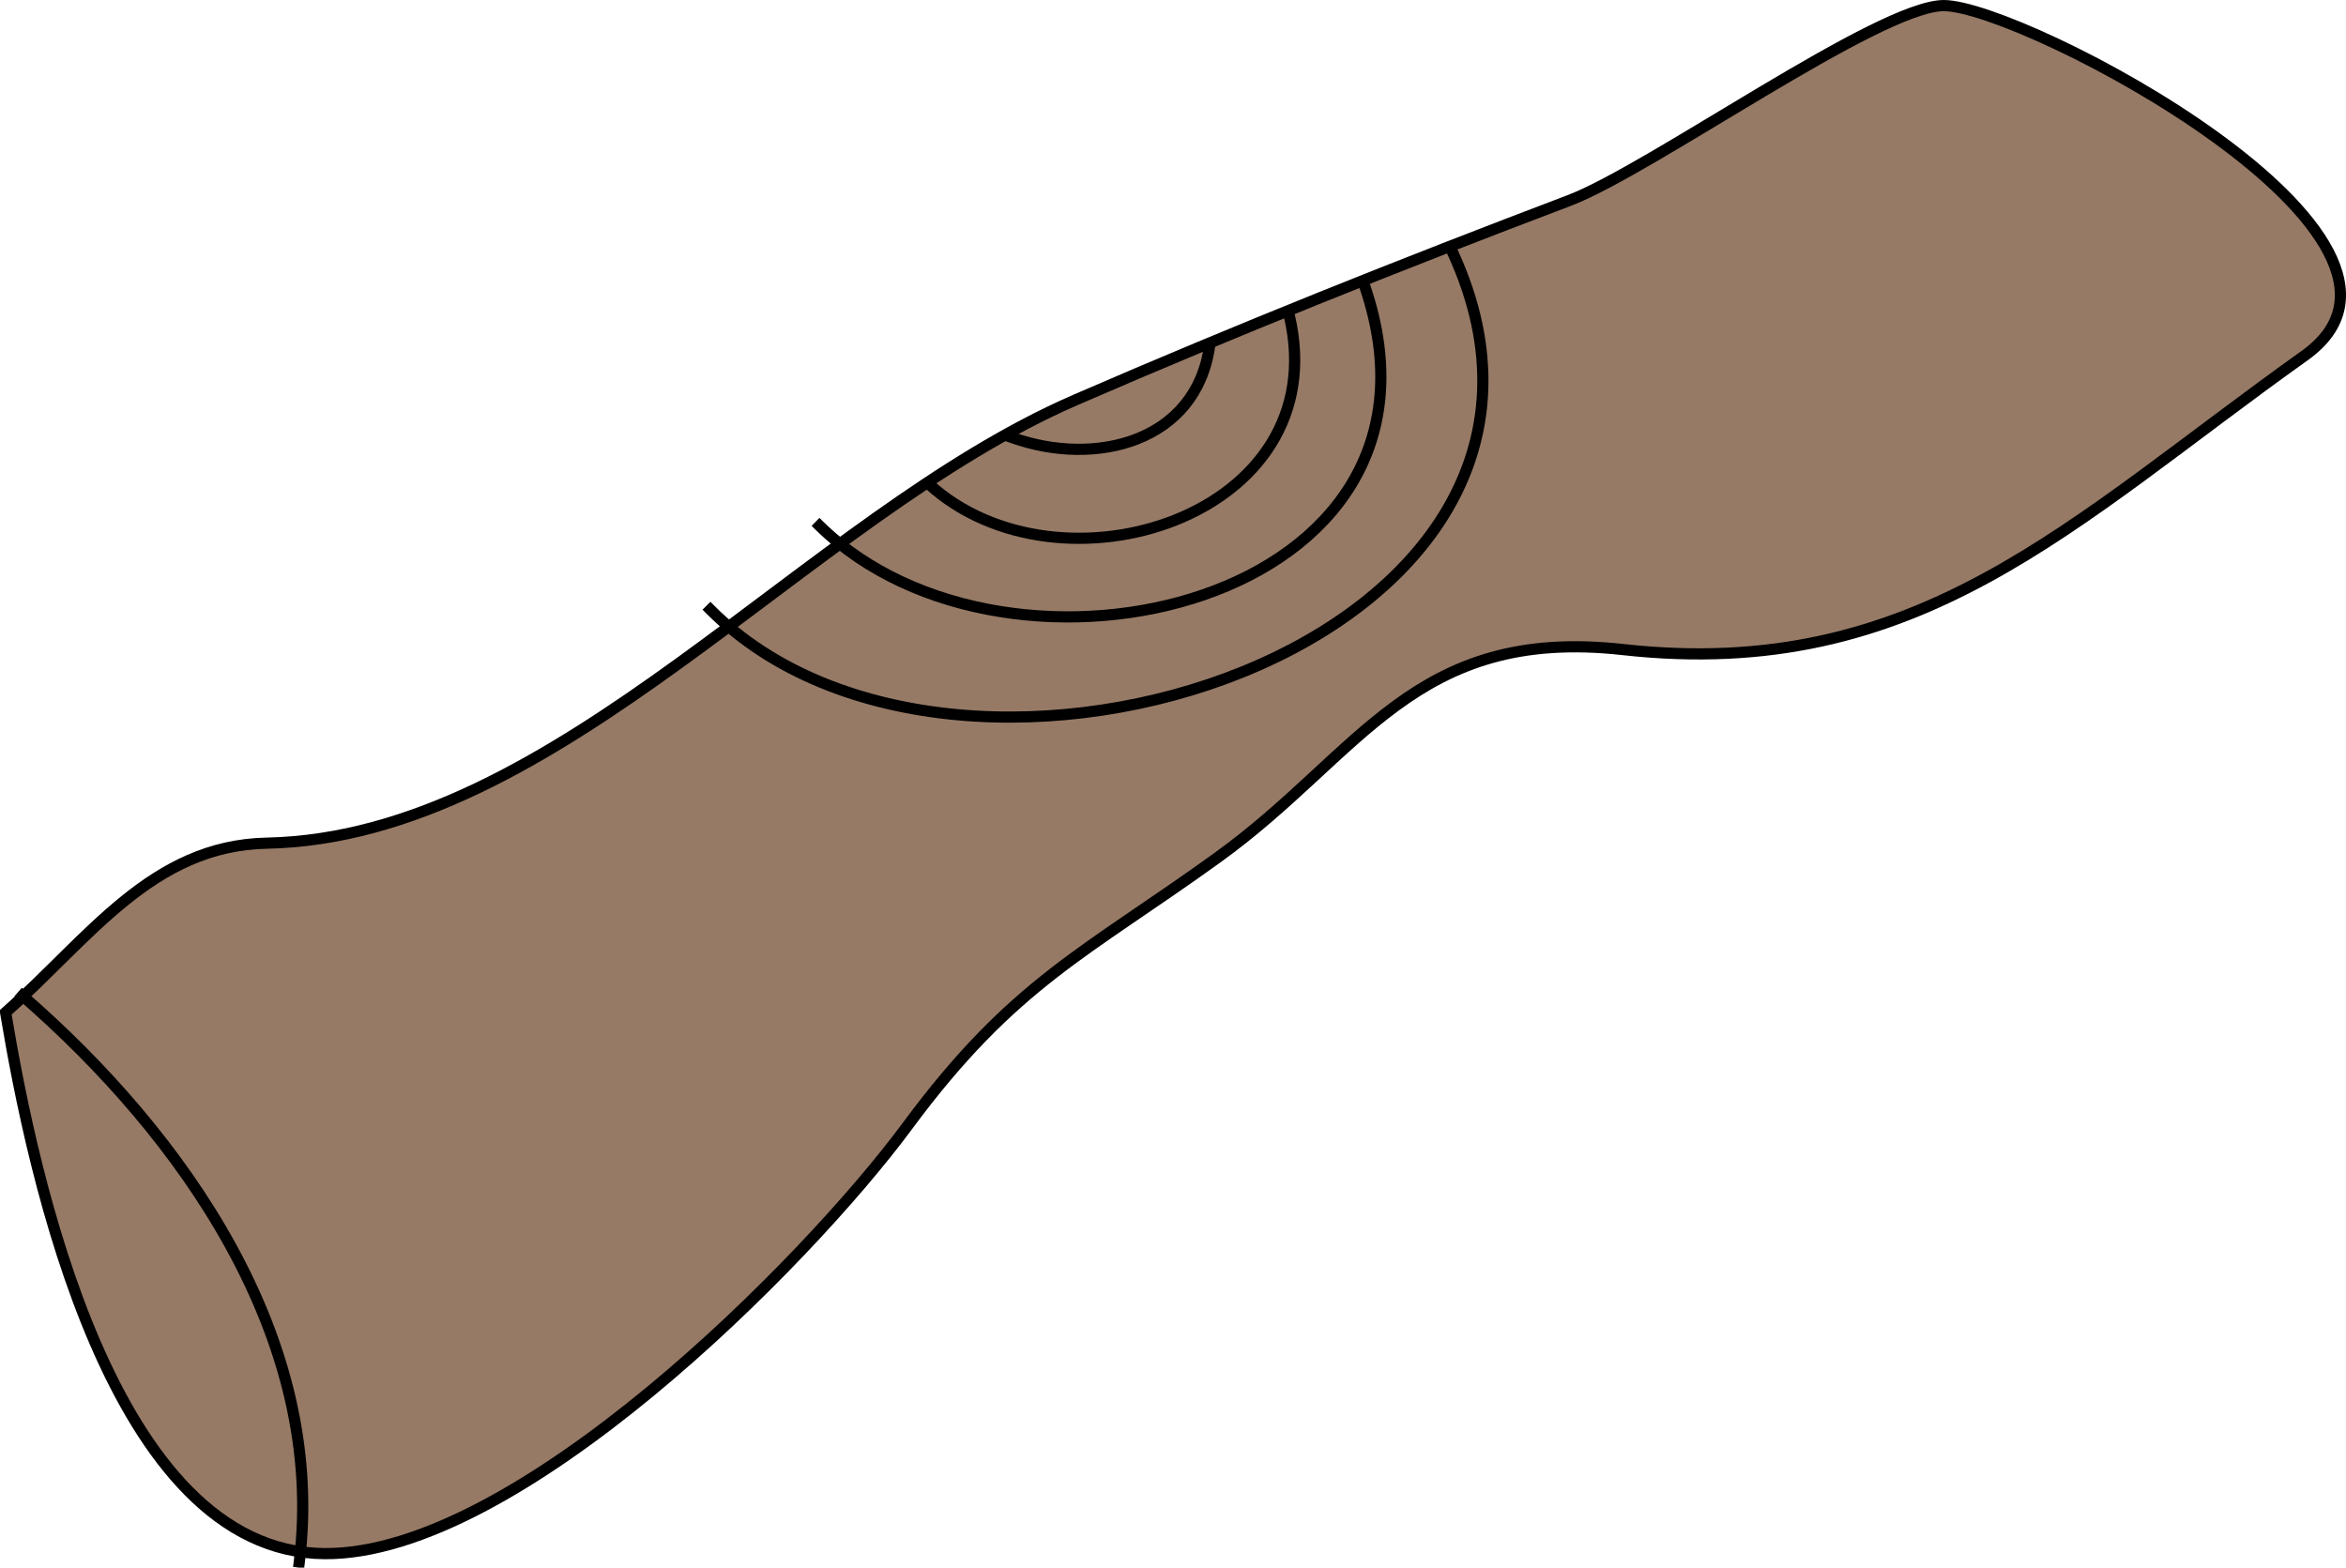 <svg xmlns="http://www.w3.org/2000/svg" xmlns:xlink="http://www.w3.org/1999/xlink" version="1.1" id="Layer_1" x="0px" y="0px" enable-background="new 0 0 822.05 841.89" xml:space="preserve" viewBox="202.58 281.14 419.39 280.25">
<path fill-rule="evenodd" clip-rule="evenodd" fill="#967A66" stroke="#000000" stroke-width="2" stroke-linecap="square" stroke-miterlimit="10" d="  M203.582,462.14c4.807,28.854,18.931,96.438,57,96.75c34.287,0.28,86.085-51.912,104.25-76.5c18.89-25.569,31.905-30.966,55.5-48  c25.552-18.447,34.916-41.287,72.375-37.125c52.919,5.88,79.954-22.682,121.855-52.542c29.292-20.875-50.45-62.583-64.48-62.583  c-11.618,0-52.408,29.319-66.99,34.85c-29.799,11.302-59.03,22.965-88.26,35.65c-48.375,20.993-92.504,78.174-144.564,79.236  C229.783,432.294,218.626,448.767,203.582,462.14z"/>
<path fill="none" stroke="#000000" stroke-width="2" stroke-linecap="square" stroke-miterlimit="10" d="M206.582,459.14  c28.65,24.902,54.464,61.268,49.5,101.25"/>
<path fill="none" stroke="#000000" stroke-width="2" stroke-linecap="square" stroke-miterlimit="10" d="M349.082,375.14  c33.917,33.275,116.685,13.869,97.5-42.75"/>
<path fill="none" stroke="#000000" stroke-width="2" stroke-linecap="square" stroke-miterlimit="10" d="M329.582,390.14  c44.598,44.775,164.715,6.196,132.75-63.75"/>
<path fill="none" stroke="#000000" stroke-width="2" stroke-linecap="square" stroke-miterlimit="10" d="M368.582,367.64  c23.355,21.382,72.882,5.846,64.5-30"/>
<path fill="none" stroke="#000000" stroke-width="2" stroke-linecap="square" stroke-miterlimit="10" d="M383.582,359.39  c14.845,5.283,32.869,0.765,35.25-16.5"/>
</svg>